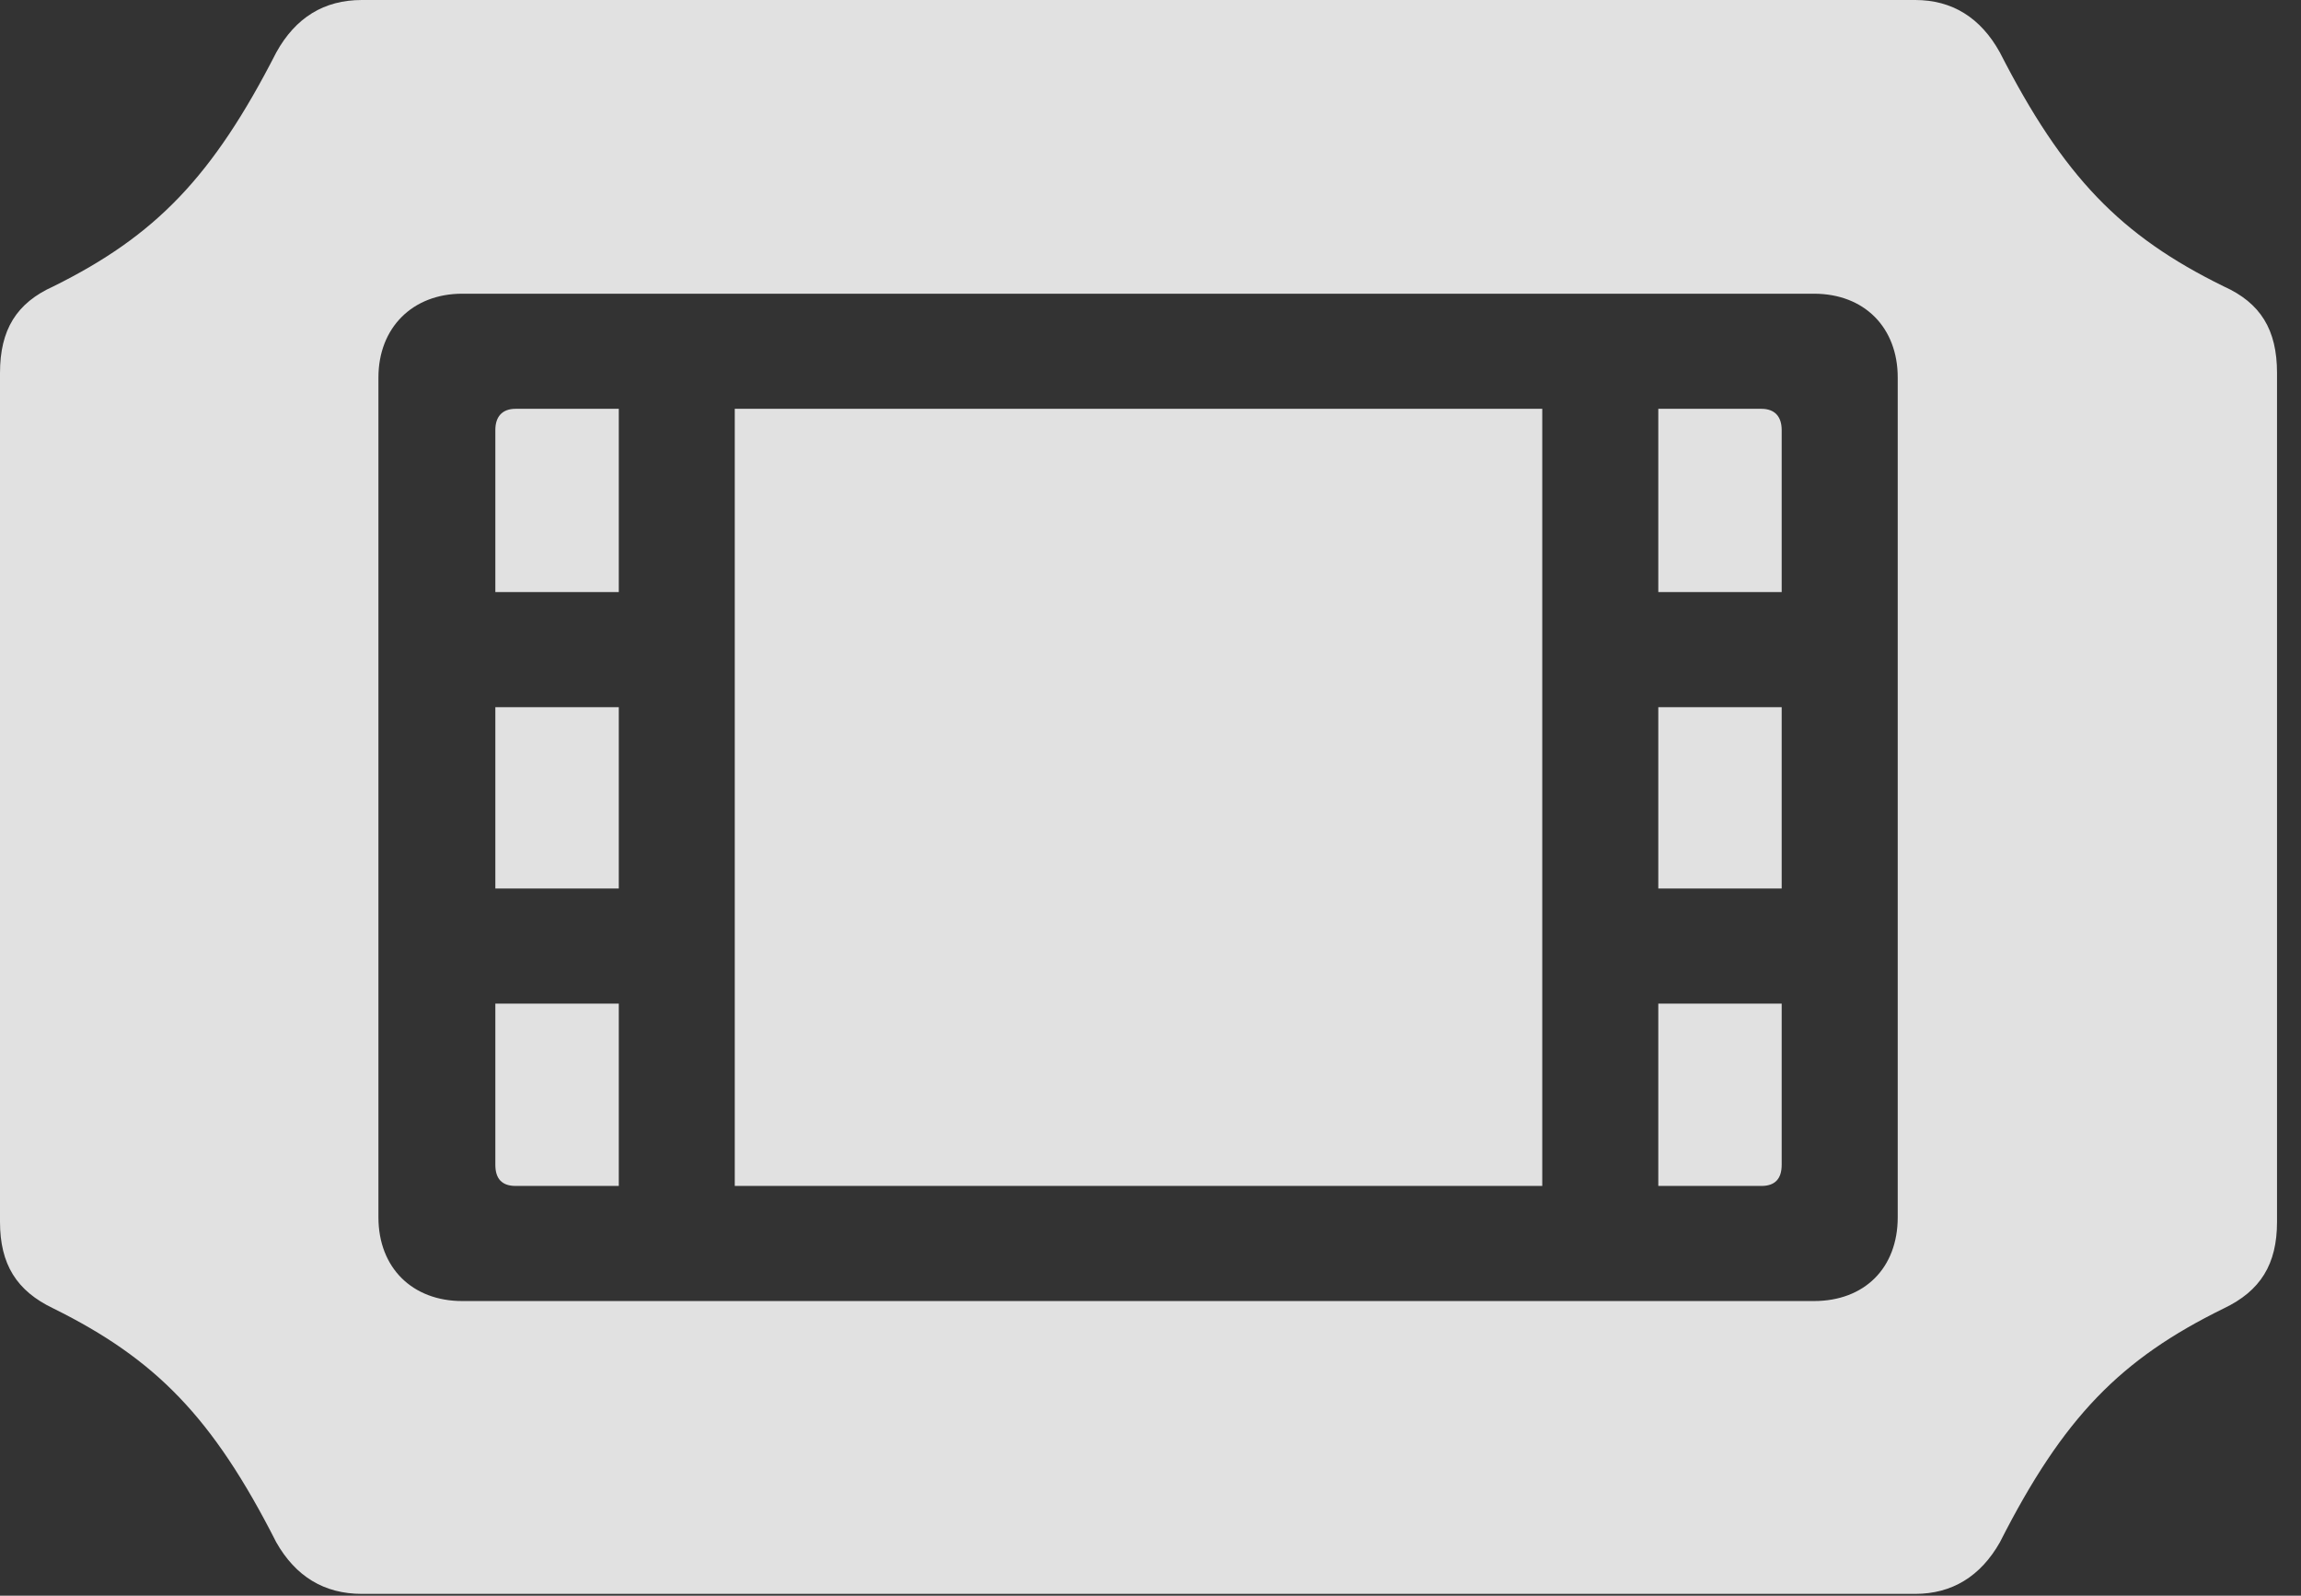 <?xml version="1.0" encoding="UTF-8"?>
<!--Generator: Apple Native CoreSVG 326-->
<!DOCTYPE svg
PUBLIC "-//W3C//DTD SVG 1.1//EN"
       "http://www.w3.org/Graphics/SVG/1.1/DTD/svg11.dtd">
<svg version="1.1" xmlns="http://www.w3.org/2000/svg" xmlns:xlink="http://www.w3.org/1999/xlink" viewBox="0 0 34.166 23.693">
 <rect x="0" y="0" width="34.166" height="23.693" fill="#333333" stroke="none"/>
 <g>
  <rect height="23.693" opacity="0" width="34.166" x="0" y="0"/>
  <path d="M0 18.143C0 18.771 0.246 19.168 0.793 19.428C2.311 20.18 3.158 21.041 4.102 22.9C4.389 23.406 4.812 23.666 5.373 23.666L28.438 23.666C28.984 23.666 29.408 23.406 29.695 22.9C30.639 21.041 31.486 20.18 33.018 19.428C33.565 19.168 33.81 18.771 33.81 18.143L33.81 5.537C33.81 4.895 33.565 4.498 33.018 4.252C31.486 3.5 30.639 2.625 29.695 0.779C29.408 0.26 28.984 0 28.438 0L5.373 0C4.812 0 4.389 0.26 4.102 0.779C3.158 2.625 2.311 3.5 0.793 4.252C0.246 4.498 0 4.895 0 5.537ZM5.619 18.074L5.619 5.605C5.619 4.867 6.125 4.361 6.863 4.361L26.934 4.361C27.686 4.361 28.178 4.867 28.178 5.605L28.178 18.074C28.178 18.826 27.686 19.318 26.934 19.318L6.863 19.318C6.125 19.318 5.619 18.826 5.619 18.074ZM7.355 8.791L9.188 8.791L9.188 6.07L7.656 6.07C7.451 6.07 7.355 6.193 7.355 6.385ZM7.355 13.193L9.188 13.193L9.188 10.5L7.355 10.5ZM7.355 17.295C7.355 17.5 7.451 17.609 7.656 17.609L9.188 17.609L9.188 14.902L7.355 14.902ZM24.623 8.791L26.455 8.791L26.455 6.385C26.455 6.193 26.359 6.07 26.154 6.07L24.623 6.07ZM24.623 13.193L26.455 13.193L26.455 10.5L24.623 10.5ZM24.623 17.609L26.154 17.609C26.359 17.609 26.455 17.5 26.455 17.295L26.455 14.902L24.623 14.902ZM10.91 17.609L22.9 17.609L22.9 6.07L10.91 6.07Z" fill="white" fill-opacity="0.85"/>
 </g>
</svg>

